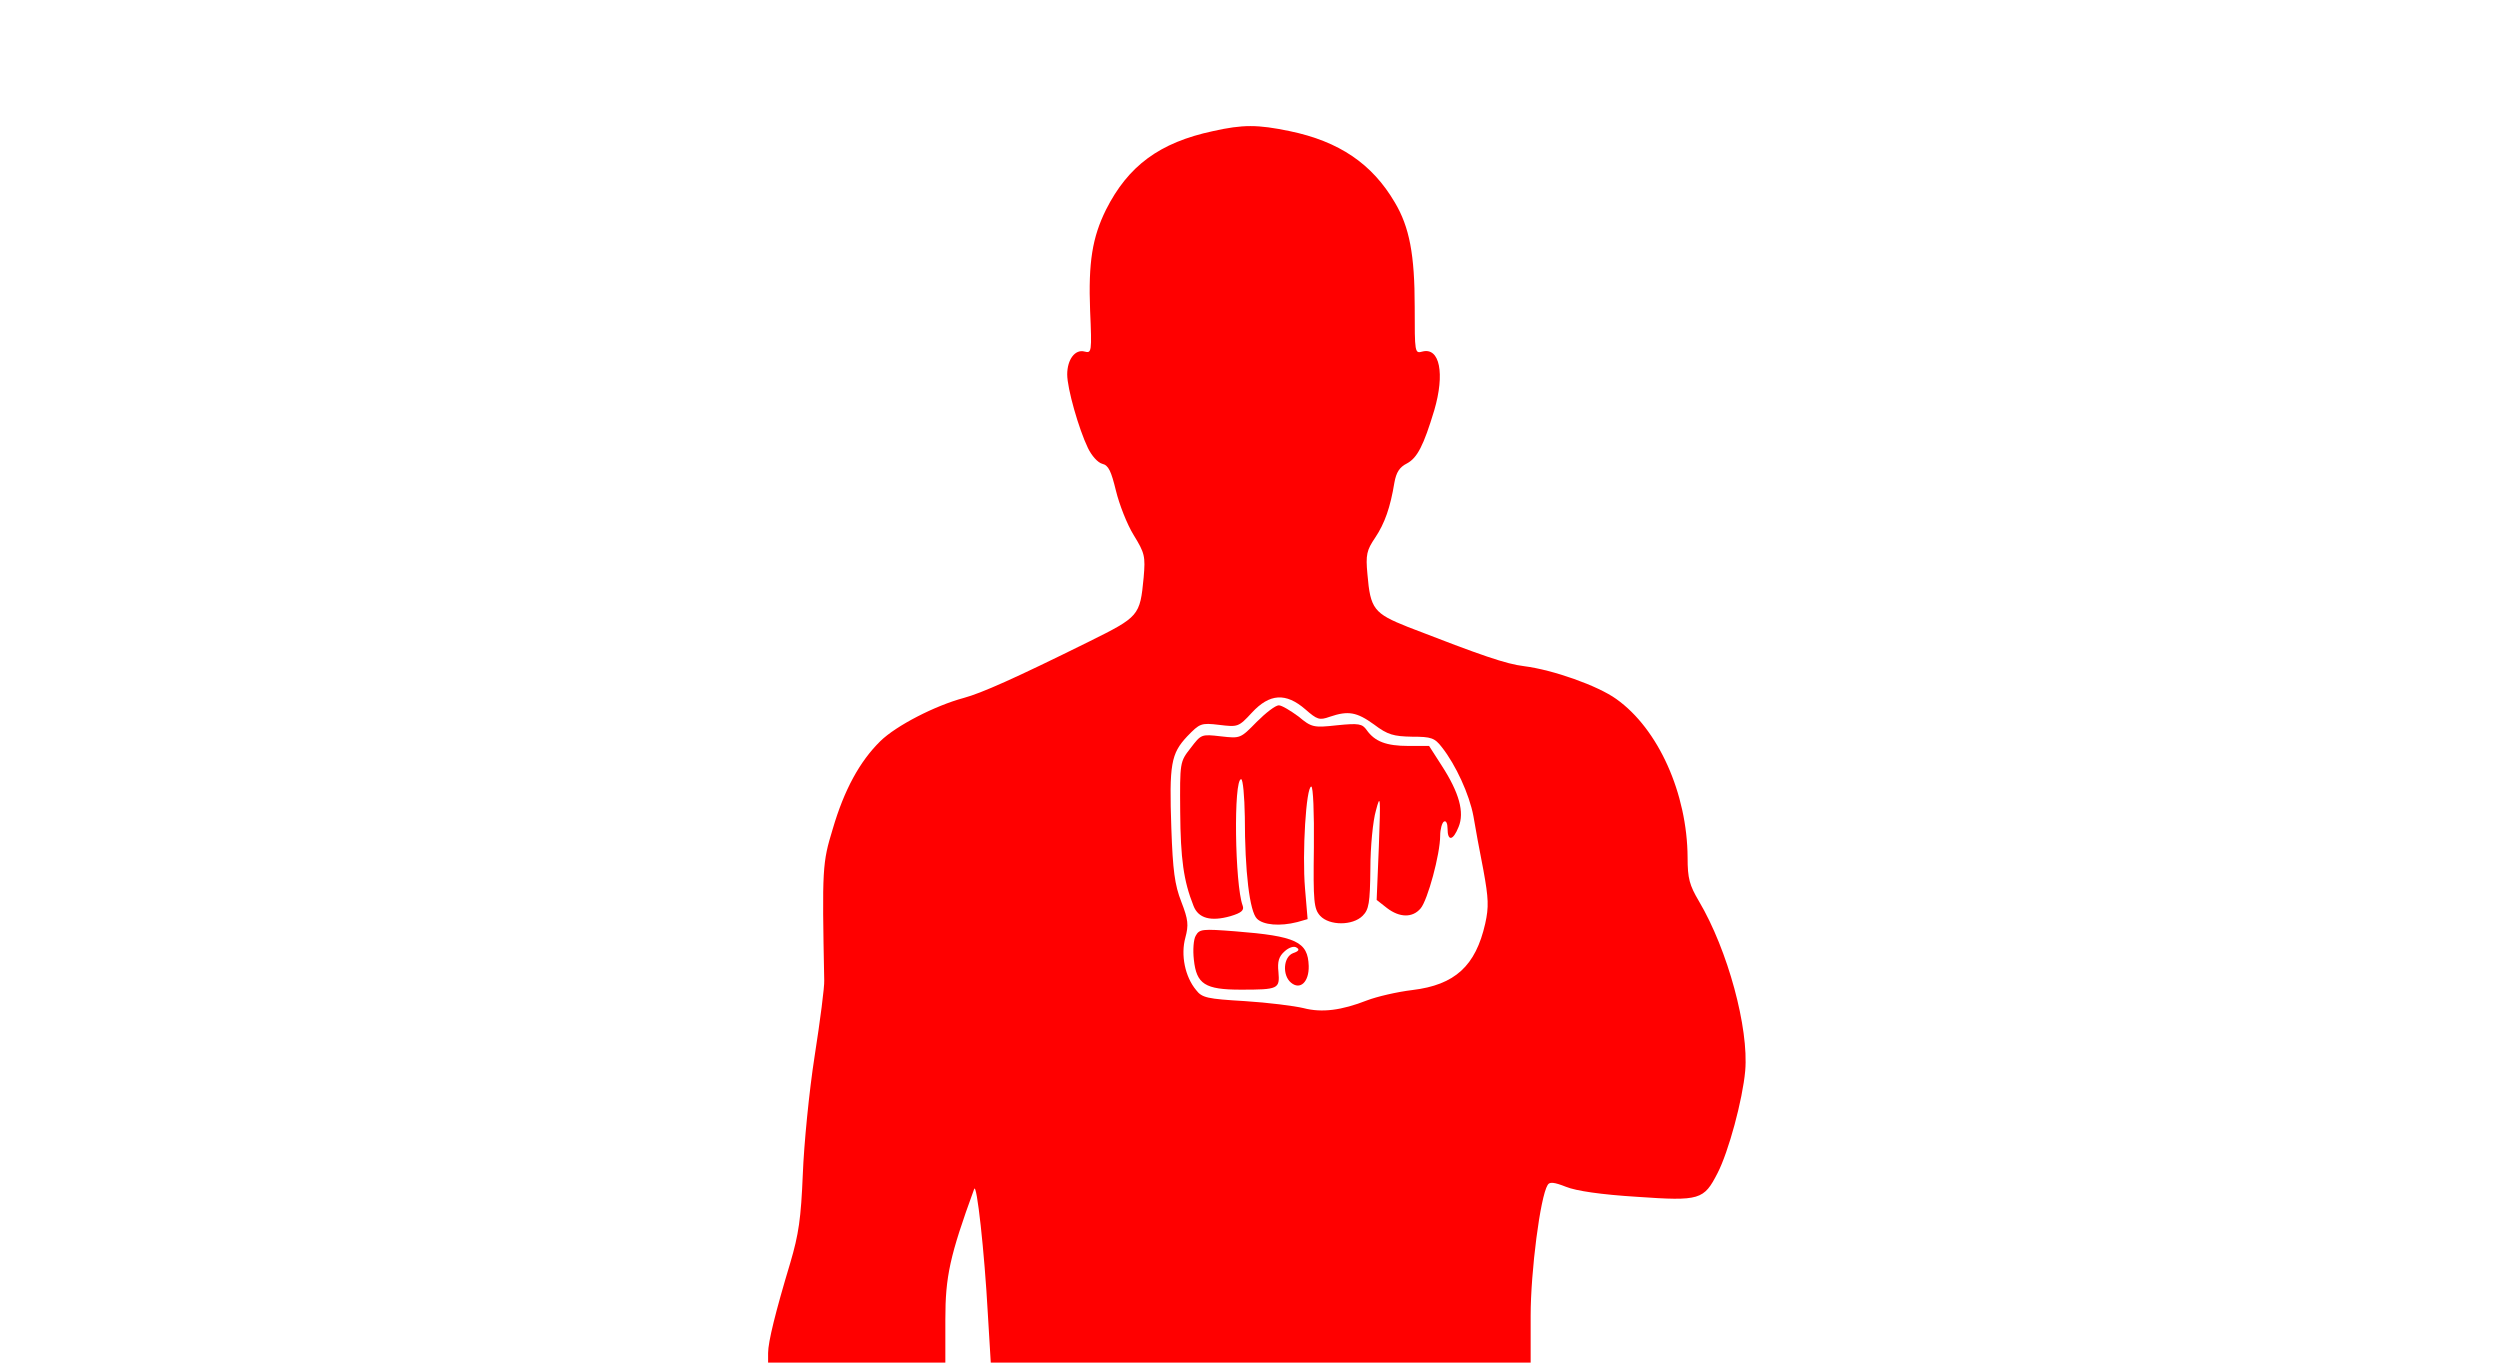 <?xml version="1.0" standalone="no"?>
<!DOCTYPE svg PUBLIC "-//W3C//DTD SVG 20010904//EN"
 "http://www.w3.org/TR/2001/REC-SVG-20010904/DTD/svg10.dtd">
<svg version="1.0" xmlns="http://www.w3.org/2000/svg"
 width="677pt" height="369pt" viewBox="0 0 677 369"
 preserveAspectRatio="xMidYMid meet">

<g transform="translate(0,369) scale(0.1,-0.1)"
fill="#FF0000" stroke="none">
<path d="M3285 3335 c-145 -31 -230 -94 -290 -213 -37 -75 -48 -142 -43 -273
5 -113 4 -116 -15 -111 -26 7 -47 -22 -47 -62 0 -38 31 -147 56 -199 10 -21
27 -40 39 -43 17 -4 24 -20 37 -73 9 -37 30 -91 48 -120 30 -49 32 -57 27
-115 -10 -104 -12 -106 -149 -174 -200 -99 -290 -139 -338 -152 -78 -21 -183
-75 -226 -117 -56 -55 -98 -132 -129 -238 -28 -92 -29 -105 -23 -410 1 -16
-11 -109 -26 -205 -15 -96 -29 -240 -32 -320 -5 -120 -11 -162 -34 -240 -40
-133 -60 -214 -60 -244 l0 -26 240 0 240 0 0 117 c0 116 12 172 78 353 7 20
28 -171 37 -337 l8 -133 731 0 731 0 0 127 c0 120 26 322 46 354 5 9 17 8 50
-5 27 -11 95 -21 192 -27 171 -12 181 -8 218 64 30 58 68 199 75 277 10 116
-47 327 -125 459 -26 44 -31 62 -31 119 -1 173 -79 348 -193 429 -50 36 -171
79 -250 89 -49 6 -113 28 -314 106 -93 37 -102 49 -110 143 -5 53 -2 65 21 99
26 39 41 82 52 149 5 28 14 42 34 52 28 15 45 48 74 144 29 99 15 171 -32 159
-21 -6 -21 -3 -21 121 0 141 -14 216 -54 283 -61 104 -150 165 -285 193 -87
18 -126 18 -207 0z m250 -1566 c32 -28 38 -30 66 -20 50 17 73 13 120 -21 37
-28 53 -32 103 -33 52 0 61 -3 81 -29 37 -47 74 -127 85 -186 5 -30 17 -96 27
-146 14 -77 15 -100 5 -145 -26 -115 -82 -166 -197 -180 -42 -5 -97 -18 -123
-28 -69 -27 -122 -34 -172 -21 -25 6 -96 15 -159 19 -102 6 -116 9 -132 30
-30 36 -42 95 -29 142 9 34 8 48 -11 97 -18 46 -23 85 -27 199 -6 174 -1 202
43 249 34 35 37 37 87 31 50 -6 52 -6 88 33 48 52 92 55 145 9z"/>
<path d="M3403 1735 c-44 -45 -44 -45 -97 -39 -53 6 -53 6 -82 -32 -29 -37
-29 -38 -28 -173 1 -127 9 -186 36 -254 13 -34 47 -43 100 -28 30 9 38 16 33
29 -21 57 -25 342 -4 342 5 0 9 -46 10 -102 0 -148 13 -257 33 -276 17 -17 62
-21 109 -9 l28 8 -7 83 c-8 96 3 276 17 276 5 0 8 -70 7 -165 -2 -147 0 -166
17 -185 25 -27 88 -27 115 0 17 17 20 34 21 128 0 59 7 130 15 157 12 46 13
40 8 -96 l-6 -146 28 -22 c34 -26 69 -27 91 -1 19 22 53 147 53 197 0 17 5 35
10 38 6 4 10 -5 10 -19 0 -35 15 -33 30 5 16 39 2 92 -46 166 l-34 53 -56 0
c-60 0 -91 12 -113 43 -12 17 -21 19 -80 13 -64 -7 -69 -6 -105 24 -22 16 -45
30 -53 30 -9 0 -35 -20 -60 -45z"/>
<path d="M3238 1156 c-6 -10 -8 -39 -5 -65 7 -66 30 -81 127 -81 102 0 106 2
102 48 -3 28 1 42 17 56 11 10 25 15 32 10 9 -5 6 -10 -9 -15 -27 -10 -30 -60
-6 -80 25 -21 49 2 48 45 -2 66 -34 81 -199 94 -90 7 -97 6 -107 -12z"/>
</g>
</svg>

